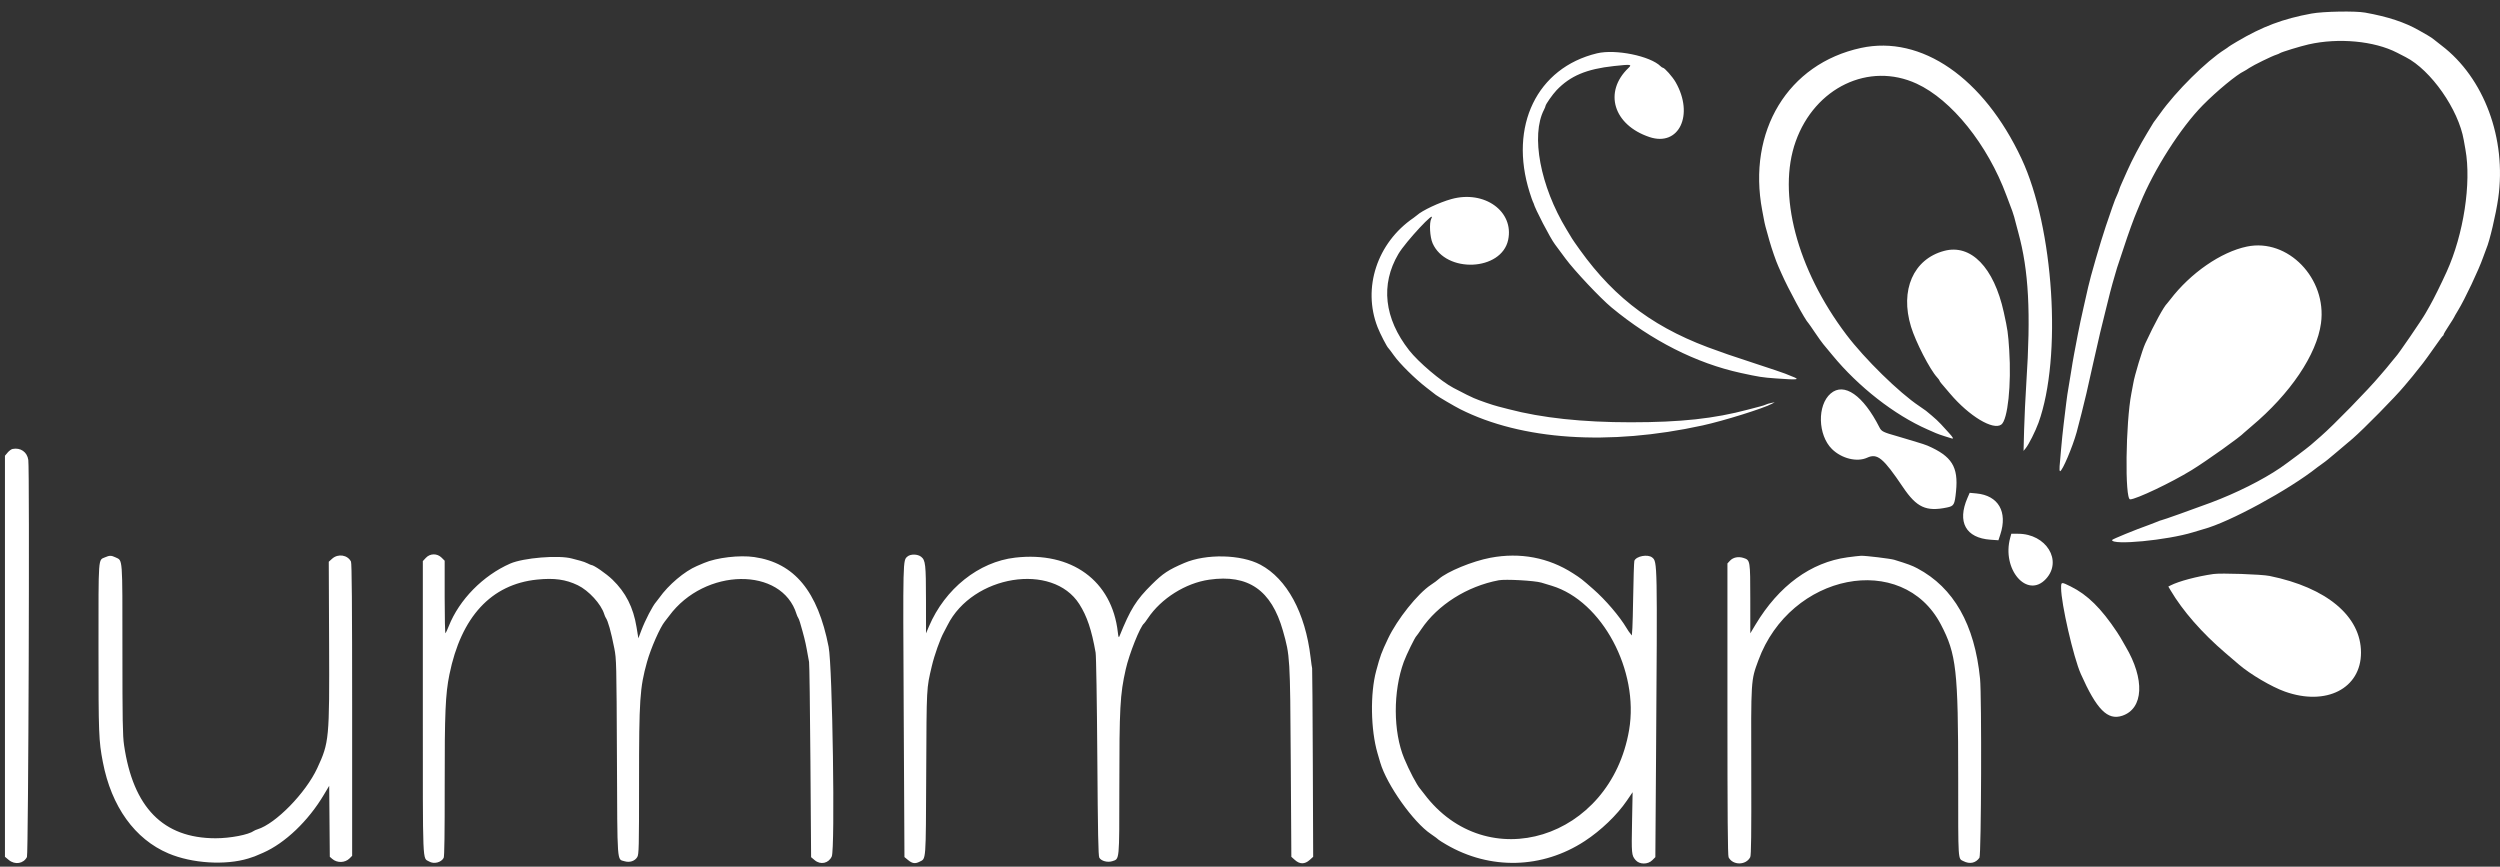 <svg width="150" height="52" viewBox="0 0 150 52" fill="none" xmlns="http://www.w3.org/2000/svg">
<rect x="0" y="0" width="150" height="52" fill="#333333" stroke="none"/>
<path fill-rule="evenodd" clip-rule="evenodd" d="M138.698 0.812C136.98 1.126 135.745 1.591 134.207 2.502C133.95 2.654 133.725 2.794 133.708 2.813C133.691 2.833 133.593 2.901 133.49 2.966C132.385 3.662 130.557 5.474 129.604 6.817C129.445 7.041 129.3 7.238 129.282 7.255C129.263 7.272 129.215 7.343 129.174 7.412C129.133 7.48 128.98 7.734 128.834 7.975C128.406 8.68 127.911 9.62 127.631 10.258C127.533 10.481 127.387 10.81 127.306 10.989C127.225 11.167 127.159 11.332 127.159 11.354C127.159 11.377 127.114 11.499 127.059 11.624C127.004 11.75 126.935 11.909 126.905 11.978C126.856 12.09 126.686 12.581 126.349 13.573C126.045 14.47 125.404 16.679 125.29 17.223C125.26 17.366 125.138 17.905 125.019 18.421C124.9 18.937 124.741 19.683 124.667 20.078C124.593 20.474 124.494 20.995 124.447 21.236C124.4 21.477 124.317 21.969 124.262 22.33C124.207 22.691 124.135 23.128 124.102 23.3C124.068 23.472 124.011 23.866 123.974 24.175C123.936 24.485 123.866 25.062 123.818 25.458C123.769 25.853 123.702 26.515 123.667 26.928C123.633 27.341 123.592 27.812 123.576 27.975C123.561 28.139 123.572 28.273 123.602 28.273C123.737 28.273 124.347 26.84 124.601 25.927C124.716 25.514 125.076 24.081 125.183 23.612C125.304 23.082 125.513 22.152 125.597 21.767C125.669 21.436 125.876 20.529 126.011 19.953C126.063 19.73 126.205 19.153 126.326 18.671C126.448 18.189 126.573 17.683 126.606 17.545C126.638 17.407 126.702 17.168 126.749 17.013C126.795 16.858 126.881 16.563 126.939 16.357C126.997 16.15 127.066 15.925 127.094 15.856C127.121 15.787 127.275 15.324 127.436 14.828C127.692 14.039 128.049 13.056 128.22 12.666C128.25 12.597 128.338 12.386 128.415 12.197C129.241 10.166 130.841 7.658 132.166 6.315C133.01 5.459 134.211 4.469 134.644 4.27C134.695 4.247 134.835 4.16 134.955 4.078C135.196 3.913 136.33 3.358 136.577 3.284C136.663 3.258 136.761 3.216 136.795 3.19C136.884 3.124 138.027 2.774 138.515 2.664C140.312 2.257 142.455 2.457 143.819 3.159C144.004 3.254 144.24 3.376 144.342 3.428C145.858 4.204 147.512 6.57 147.827 8.412C147.845 8.516 147.89 8.769 147.927 8.975C148.289 10.982 147.816 14.062 146.804 16.296C146.474 17.024 146.01 17.963 145.8 18.327C145.692 18.516 145.571 18.727 145.533 18.796C145.329 19.165 143.873 21.29 143.755 21.392C143.735 21.409 143.607 21.564 143.471 21.736C143.335 21.908 143.209 22.063 143.191 22.08C143.172 22.097 143.004 22.294 142.816 22.518C142.093 23.381 140 25.526 139.247 26.177C139.008 26.384 138.738 26.619 138.646 26.701C138.448 26.876 137.225 27.794 136.827 28.066C135.755 28.796 134.181 29.585 132.656 30.156C131.6 30.552 129.741 31.212 129.684 31.212C129.661 31.212 129.553 31.252 129.445 31.299C129.337 31.346 129.108 31.434 128.937 31.495C128.15 31.772 126.722 32.356 126.722 32.402C126.722 32.731 130.024 32.415 131.587 31.936C131.879 31.847 132.16 31.762 132.211 31.749C133.751 31.34 137.333 29.394 139.041 28.037C139.075 28.01 139.201 27.919 139.321 27.834C139.442 27.75 139.596 27.632 139.665 27.574C139.733 27.516 140 27.294 140.257 27.08C140.515 26.866 140.921 26.521 141.162 26.314C141.826 25.738 143.725 23.809 144.25 23.175C144.506 22.865 144.731 22.598 144.749 22.58C144.767 22.563 144.879 22.423 144.997 22.268C145.116 22.113 145.228 21.972 145.247 21.955C145.306 21.901 145.958 21.006 146.249 20.579C146.401 20.355 146.546 20.163 146.572 20.151C146.598 20.14 146.619 20.104 146.619 20.072C146.619 20.04 146.759 19.8 146.931 19.541C147.102 19.281 147.243 19.057 147.243 19.043C147.243 19.029 147.353 18.835 147.489 18.613C147.892 17.952 148.724 16.193 148.984 15.449C149.062 15.226 149.151 14.987 149.181 14.918C149.375 14.477 149.757 12.855 149.894 11.889C150.401 8.322 149.049 4.678 146.496 2.733C146.306 2.588 146.119 2.442 146.081 2.407C145.986 2.323 145.806 2.2 145.642 2.108C145.567 2.066 145.343 1.939 145.143 1.824C144.286 1.335 143.279 1.003 141.906 0.756C141.323 0.65 139.399 0.684 138.698 0.812ZM111.66 2.876C107.28 3.822 104.827 7.862 105.735 12.636C105.751 12.721 105.793 12.946 105.829 13.135C105.896 13.488 105.908 13.539 106.167 14.449C106.307 14.943 106.567 15.69 106.7 15.981C106.731 16.05 106.818 16.247 106.894 16.419C107.281 17.306 108.325 19.231 108.506 19.39C108.525 19.407 108.702 19.661 108.898 19.953C109.095 20.245 109.319 20.56 109.398 20.652C109.475 20.743 109.721 21.039 109.942 21.308C111.501 23.205 113.663 24.895 115.652 25.768C115.823 25.843 116.048 25.942 116.151 25.987C116.253 26.032 116.492 26.116 116.681 26.175C116.869 26.233 117.059 26.292 117.102 26.305C117.235 26.347 117.188 26.25 116.945 25.985C116.817 25.845 116.598 25.606 116.459 25.453C116.319 25.301 116.067 25.065 115.897 24.928C115.728 24.792 115.575 24.665 115.558 24.646C115.541 24.627 115.359 24.5 115.153 24.363C113.95 23.562 111.881 21.535 110.78 20.078C107.809 16.147 106.622 11.613 107.744 8.48C108.9 5.248 112.138 3.703 114.997 5.019C117.096 5.985 119.257 8.675 120.386 11.728C120.551 12.175 120.71 12.597 120.739 12.666C120.785 12.775 120.919 13.238 120.956 13.417C120.963 13.451 121.027 13.69 121.097 13.948C121.724 16.235 121.858 18.747 121.579 22.987C121.525 23.813 121.466 25.065 121.447 25.77L121.413 27.053L121.541 26.896C121.727 26.669 122.128 25.869 122.311 25.364C123.73 21.425 123.23 13.658 121.291 9.519C119.017 4.667 115.285 2.093 111.66 2.876ZM95.818 3.2C92.217 4.068 90.524 7.564 91.778 11.54C91.865 11.815 91.953 12.069 91.973 12.103C91.994 12.137 92.014 12.18 92.017 12.197C92.076 12.482 93.029 14.317 93.3 14.665C93.327 14.701 93.61 15.082 93.928 15.512C94.463 16.237 96.025 17.896 96.691 18.447C99.091 20.436 101.775 21.795 104.456 22.379C105.545 22.616 105.734 22.646 106.548 22.705C107.886 22.803 108.048 22.782 107.512 22.581C107.392 22.536 107.21 22.462 107.107 22.417C107.004 22.373 106.218 22.107 105.36 21.828C104.503 21.548 103.745 21.296 103.676 21.268C103.608 21.24 103.369 21.154 103.146 21.078C99.421 19.801 96.947 17.997 94.786 14.982C94.564 14.673 94.355 14.371 94.321 14.312C94.286 14.253 94.139 14.008 93.992 13.767C92.414 11.169 91.841 8.12 92.642 6.58C92.69 6.487 92.73 6.388 92.73 6.361C92.731 6.268 93.156 5.662 93.396 5.41C94.218 4.551 95.191 4.141 96.833 3.963C97.867 3.852 97.935 3.861 97.708 4.077C96.201 5.517 96.803 7.498 98.968 8.223C100.74 8.817 101.659 6.89 100.537 4.929C100.355 4.61 99.873 4.065 99.773 4.065C99.746 4.065 99.686 4.026 99.638 3.978C99.021 3.359 96.927 2.932 95.818 3.2ZM87.084 11.944C86.362 12.144 85.328 12.63 85.019 12.914C84.981 12.95 84.887 13.021 84.812 13.073C82.626 14.567 81.734 17.279 82.656 19.635C82.808 20.026 83.225 20.831 83.306 20.891C83.329 20.909 83.478 21.106 83.636 21.329C83.984 21.821 84.907 22.732 85.589 23.258C85.863 23.469 86.116 23.665 86.15 23.693C86.277 23.795 87.284 24.386 87.614 24.552C91.308 26.41 96.523 26.76 102.149 25.528C103.419 25.25 105.823 24.5 106.318 24.226L106.483 24.136L106.267 24.179C106.148 24.203 106.008 24.245 105.955 24.273C105.902 24.301 105.747 24.351 105.61 24.385C105.473 24.419 105.15 24.503 104.893 24.573C102.853 25.119 100.844 25.337 97.845 25.337C94.946 25.337 92.514 25.076 90.516 24.55C90.31 24.495 90.03 24.423 89.893 24.389C89.555 24.305 88.771 24.034 88.427 23.884C88.179 23.776 87.944 23.658 87.208 23.274C86.473 22.89 85.108 21.732 84.548 21.017C83.049 19.102 82.822 17.072 83.902 15.24C84.336 14.503 86.214 12.49 85.876 13.123C85.745 13.369 85.791 14.222 85.957 14.597C86.758 16.414 90.089 16.265 90.489 14.396C90.855 12.684 89.065 11.395 87.084 11.944ZM134.815 14.794C133.256 15.118 131.424 16.386 130.207 17.983C130.128 18.086 130.049 18.185 130.03 18.202C129.831 18.388 129.277 19.403 128.716 20.61C128.539 20.989 128.065 22.562 127.999 22.987C127.988 23.056 127.936 23.331 127.884 23.597C127.539 25.357 127.483 29.962 127.807 29.962C128.161 29.962 130.287 28.952 131.494 28.21C132.394 27.657 134.451 26.19 134.644 25.963C134.661 25.943 134.857 25.773 135.08 25.587C137.417 23.63 139.005 21.276 139.26 19.392C139.622 16.709 137.277 14.282 134.815 14.794ZM116.65 15.053C114.803 15.545 113.989 17.404 114.66 19.599C114.94 20.515 115.79 22.168 116.226 22.642C116.305 22.728 116.369 22.815 116.369 22.836C116.369 22.857 116.418 22.931 116.478 23.001C116.538 23.072 116.775 23.35 117.006 23.621C118.152 24.97 119.588 25.835 120.08 25.473C120.466 25.188 120.689 23.082 120.553 21.001C120.484 19.962 120.462 19.803 120.227 18.733C119.635 16.043 118.257 14.624 116.65 15.053ZM109.84 23.61C109.025 24.309 109.067 26.102 109.917 26.942C110.499 27.515 111.418 27.741 112.03 27.462C112.641 27.182 112.992 27.471 114.181 29.234C115.002 30.449 115.565 30.709 116.817 30.45C117.24 30.362 117.28 30.291 117.362 29.479C117.509 28.009 117.114 27.376 115.652 26.739C115.549 26.694 115.254 26.596 114.997 26.522C114.74 26.448 114.459 26.363 114.373 26.334C114.287 26.305 114.049 26.234 113.843 26.176C112.997 25.938 112.89 25.885 112.771 25.65C111.793 23.718 110.645 22.919 109.84 23.61ZM118.048 29.875C117.42 31.323 117.946 32.278 119.431 32.383L119.905 32.416L120.016 32.08C120.47 30.708 119.904 29.73 118.583 29.606L118.181 29.569L118.048 29.875ZM120.614 32.26C120.087 34.162 121.633 35.95 122.755 34.737C123.768 33.642 122.774 32.026 121.087 32.026H120.678L120.614 32.26ZM132.804 34.441C131.817 34.583 130.73 34.872 130.236 35.124L130.1 35.193L130.236 35.423C130.965 36.657 132.126 37.983 133.521 39.176C133.881 39.484 134.246 39.796 134.332 39.87C135.019 40.46 136.299 41.213 137.096 41.496C139.575 42.379 141.66 41.309 141.66 39.157C141.66 36.977 139.608 35.256 136.172 34.556C135.69 34.458 133.262 34.374 132.804 34.441ZM123.666 35.279C123.666 36.207 124.41 39.451 124.85 40.439C125.8 42.575 126.456 43.237 127.334 42.945C128.616 42.518 128.701 40.751 127.534 38.787C127.362 38.498 127.222 38.253 127.222 38.243C127.222 38.233 127.131 38.09 127.021 37.925C126.067 36.492 125.248 35.686 124.245 35.189C123.671 34.905 123.666 34.906 123.666 35.279Z" fill="white"/>
<path fill-rule="evenodd" clip-rule="evenodd" d="M0.751 26.938C0.675 26.954 0.542 27.052 0.455 27.156L0.297 27.344V39.376V51.408L0.529 51.6C0.899 51.905 1.411 51.822 1.617 51.422C1.705 51.252 1.784 28.196 1.698 27.596C1.631 27.119 1.228 26.84 0.751 26.938ZM25.551 33.471L25.37 33.666V42.453C25.37 52.141 25.342 51.45 25.747 51.69C26.034 51.86 26.473 51.751 26.621 51.472C26.665 51.391 26.685 49.959 26.682 47.135C26.677 42.765 26.724 41.658 26.965 40.47C27.668 37.01 29.473 35.056 32.226 34.775C33.254 34.67 33.942 34.765 34.663 35.112C35.323 35.429 36.07 36.246 36.255 36.852C36.28 36.933 36.32 37.027 36.344 37.061C36.482 37.257 36.659 37.889 36.86 38.906C36.985 39.538 36.991 39.791 37.016 45.436C37.044 51.965 37.013 51.537 37.469 51.674C37.781 51.768 38.093 51.665 38.237 51.422C38.334 51.256 38.343 50.885 38.343 46.914C38.343 41.953 38.388 41.279 38.82 39.72C39.047 38.902 39.607 37.63 39.89 37.289C39.948 37.219 40.064 37.069 40.148 36.955C42.284 34.051 46.917 33.989 47.794 36.852C47.819 36.933 47.861 37.027 47.887 37.061C47.914 37.096 47.964 37.222 47.999 37.343C48.226 38.117 48.322 38.499 48.407 38.969C48.46 39.261 48.522 39.599 48.544 39.72C48.566 39.84 48.602 42.524 48.625 45.684L48.666 51.431L48.882 51.611C49.234 51.907 49.715 51.802 49.905 51.389C50.112 50.937 49.95 39.999 49.718 38.812C49.066 35.47 47.664 33.776 45.261 33.424C44.373 33.294 43.004 33.455 42.241 33.779C42.173 33.808 41.981 33.889 41.815 33.96C41.073 34.275 40.112 35.087 39.559 35.867C39.491 35.964 39.405 36.075 39.369 36.114C39.163 36.341 38.713 37.207 38.476 37.836L38.302 38.298L38.192 37.626C37.998 36.439 37.544 35.546 36.743 34.773C36.38 34.424 35.629 33.903 35.486 33.902C35.462 33.902 35.361 33.858 35.26 33.806C35.159 33.753 34.963 33.681 34.823 33.646C34.684 33.611 34.457 33.551 34.32 33.513C33.531 33.293 31.404 33.467 30.609 33.816C28.98 34.532 27.557 35.98 26.929 37.562C26.847 37.768 26.757 37.964 26.73 37.996C26.702 38.029 26.68 37.063 26.68 35.849V33.643L26.497 33.46C26.23 33.192 25.806 33.197 25.551 33.471ZM54.447 33.392C54.171 33.631 54.175 33.456 54.222 42.647L54.267 51.424L54.49 51.608C54.737 51.813 54.916 51.837 55.177 51.702C55.57 51.498 55.548 51.787 55.573 46.373C55.598 41.117 55.585 41.35 55.908 39.97C56.06 39.317 56.415 38.319 56.63 37.937C56.669 37.868 56.768 37.678 56.85 37.515C58.361 34.499 63.156 33.729 64.758 36.245C65.222 36.974 65.498 37.795 65.737 39.157C65.771 39.35 65.816 42.091 65.839 45.412C65.871 50.005 65.897 51.354 65.959 51.462C66.074 51.663 66.459 51.764 66.746 51.669C67.173 51.528 67.158 51.681 67.16 47.307C67.161 42.425 67.201 41.681 67.544 40.158C67.754 39.226 68.411 37.583 68.644 37.407C68.668 37.389 68.771 37.248 68.874 37.095C69.669 35.906 71.136 34.983 72.553 34.781C74.897 34.445 76.283 35.406 76.975 37.843C77.403 39.355 77.407 39.414 77.446 45.705L77.481 51.409L77.695 51.6C77.987 51.862 78.284 51.862 78.577 51.601L78.79 51.409L78.769 45.768C78.757 42.665 78.738 40.112 78.728 40.095C78.718 40.078 78.676 39.782 78.635 39.438C78.319 36.766 77.216 34.731 75.625 33.882C74.462 33.262 72.371 33.215 71.057 33.779C70.105 34.188 69.782 34.401 69.117 35.059C68.167 35.999 67.828 36.541 67.162 38.187C67.125 38.28 67.101 38.217 67.07 37.937C66.721 34.837 64.291 33.07 60.91 33.458C58.726 33.708 56.699 35.325 55.738 37.584L55.561 38L55.559 35.998C55.557 33.862 55.529 33.611 55.266 33.405C55.057 33.239 54.63 33.232 54.447 33.392ZM6.305 33.437C5.885 33.621 5.91 33.276 5.91 38.867C5.91 44.063 5.924 44.436 6.171 45.725C6.683 48.394 8.089 50.352 10.108 51.206C11.524 51.806 13.526 51.931 14.907 51.507C15.243 51.403 15.271 51.393 15.787 51.166C17.107 50.586 18.499 49.257 19.433 47.684L19.752 47.149L19.77 49.277L19.788 51.407L19.933 51.533C20.229 51.79 20.703 51.776 20.976 51.502L21.129 51.349V42.59C21.129 36.263 21.109 33.794 21.059 33.695C20.854 33.291 20.284 33.204 19.929 33.522L19.726 33.705L19.746 38.573C19.77 44.346 19.751 44.548 19.034 46.092C18.34 47.585 16.545 49.421 15.45 49.759C15.366 49.785 15.269 49.826 15.235 49.852C14.916 50.085 13.816 50.297 12.927 50.296C9.791 50.291 7.988 48.452 7.443 44.706C7.36 44.137 7.345 43.245 7.345 38.961C7.345 33.326 7.369 33.651 6.928 33.44C6.678 33.321 6.57 33.32 6.305 33.437ZM89.425 33.466C88.343 33.671 86.843 34.288 86.324 34.743C86.195 34.856 86.097 34.928 85.854 35.091C85.054 35.624 83.833 37.155 83.284 38.312C82.882 39.161 82.82 39.329 82.571 40.252C82.205 41.608 82.24 43.785 82.651 45.193C82.701 45.365 82.775 45.618 82.816 45.756C83.205 47.086 84.803 49.34 85.854 50.041C85.983 50.127 86.122 50.225 86.164 50.26C86.206 50.294 86.276 50.352 86.32 50.388C86.364 50.425 86.568 50.553 86.774 50.673C89.41 52.211 92.537 52.132 95.087 50.463C96.058 49.828 97.023 48.902 97.609 48.043L97.957 47.532L97.923 49.309C97.886 51.242 97.893 51.316 98.131 51.6C98.364 51.877 98.869 51.882 99.14 51.61L99.321 51.428L99.363 45.407C99.444 33.673 99.444 33.704 99.132 33.45C98.869 33.236 98.171 33.366 98.061 33.649C98.04 33.702 98.007 34.755 97.987 35.988C97.961 37.547 97.931 38.195 97.888 38.115C97.853 38.051 97.807 37.985 97.785 37.968C97.763 37.951 97.678 37.824 97.596 37.687C97.172 36.974 96.332 35.991 95.595 35.347C94.9 34.739 94.859 34.707 94.384 34.401C92.911 33.451 91.206 33.13 89.425 33.466ZM110.85 33.439C108.651 33.737 106.731 35.142 105.329 37.48L105.018 38L105.017 35.935C105.016 33.631 105.012 33.609 104.618 33.479C104.303 33.375 103.986 33.439 103.797 33.644L103.646 33.807V42.554C103.646 48.872 103.665 51.338 103.715 51.437C103.967 51.931 104.761 51.926 105.015 51.428C105.071 51.319 105.086 50.061 105.076 46.33C105.06 40.721 105.052 40.847 105.5 39.626C107.419 34.388 114.145 33.062 116.452 37.468C117.384 39.248 117.491 40.203 117.492 46.705C117.492 51.797 117.473 51.498 117.809 51.67C118.185 51.862 118.543 51.786 118.767 51.466C118.877 51.309 118.908 41.788 118.803 40.721C118.48 37.47 117.223 35.258 115.039 34.099C114.721 33.931 114.472 33.839 113.655 33.587C113.428 33.518 111.925 33.336 111.66 33.347C111.558 33.351 111.192 33.392 110.85 33.439ZM92.481 34.957C92.704 35.024 92.989 35.111 93.114 35.149C96.125 36.068 98.355 40.233 97.746 43.801C96.63 50.352 89.199 52.651 85.433 47.611C85.347 47.496 85.248 47.37 85.212 47.33C85.012 47.107 84.553 46.234 84.251 45.506C83.587 43.903 83.578 41.485 84.229 39.706C84.385 39.281 84.902 38.226 84.989 38.156C85.01 38.139 85.139 37.958 85.276 37.755C86.26 36.291 88.022 35.177 89.924 34.816C90.326 34.74 92.082 34.837 92.481 34.957Z" fill="white"/>
</svg>
